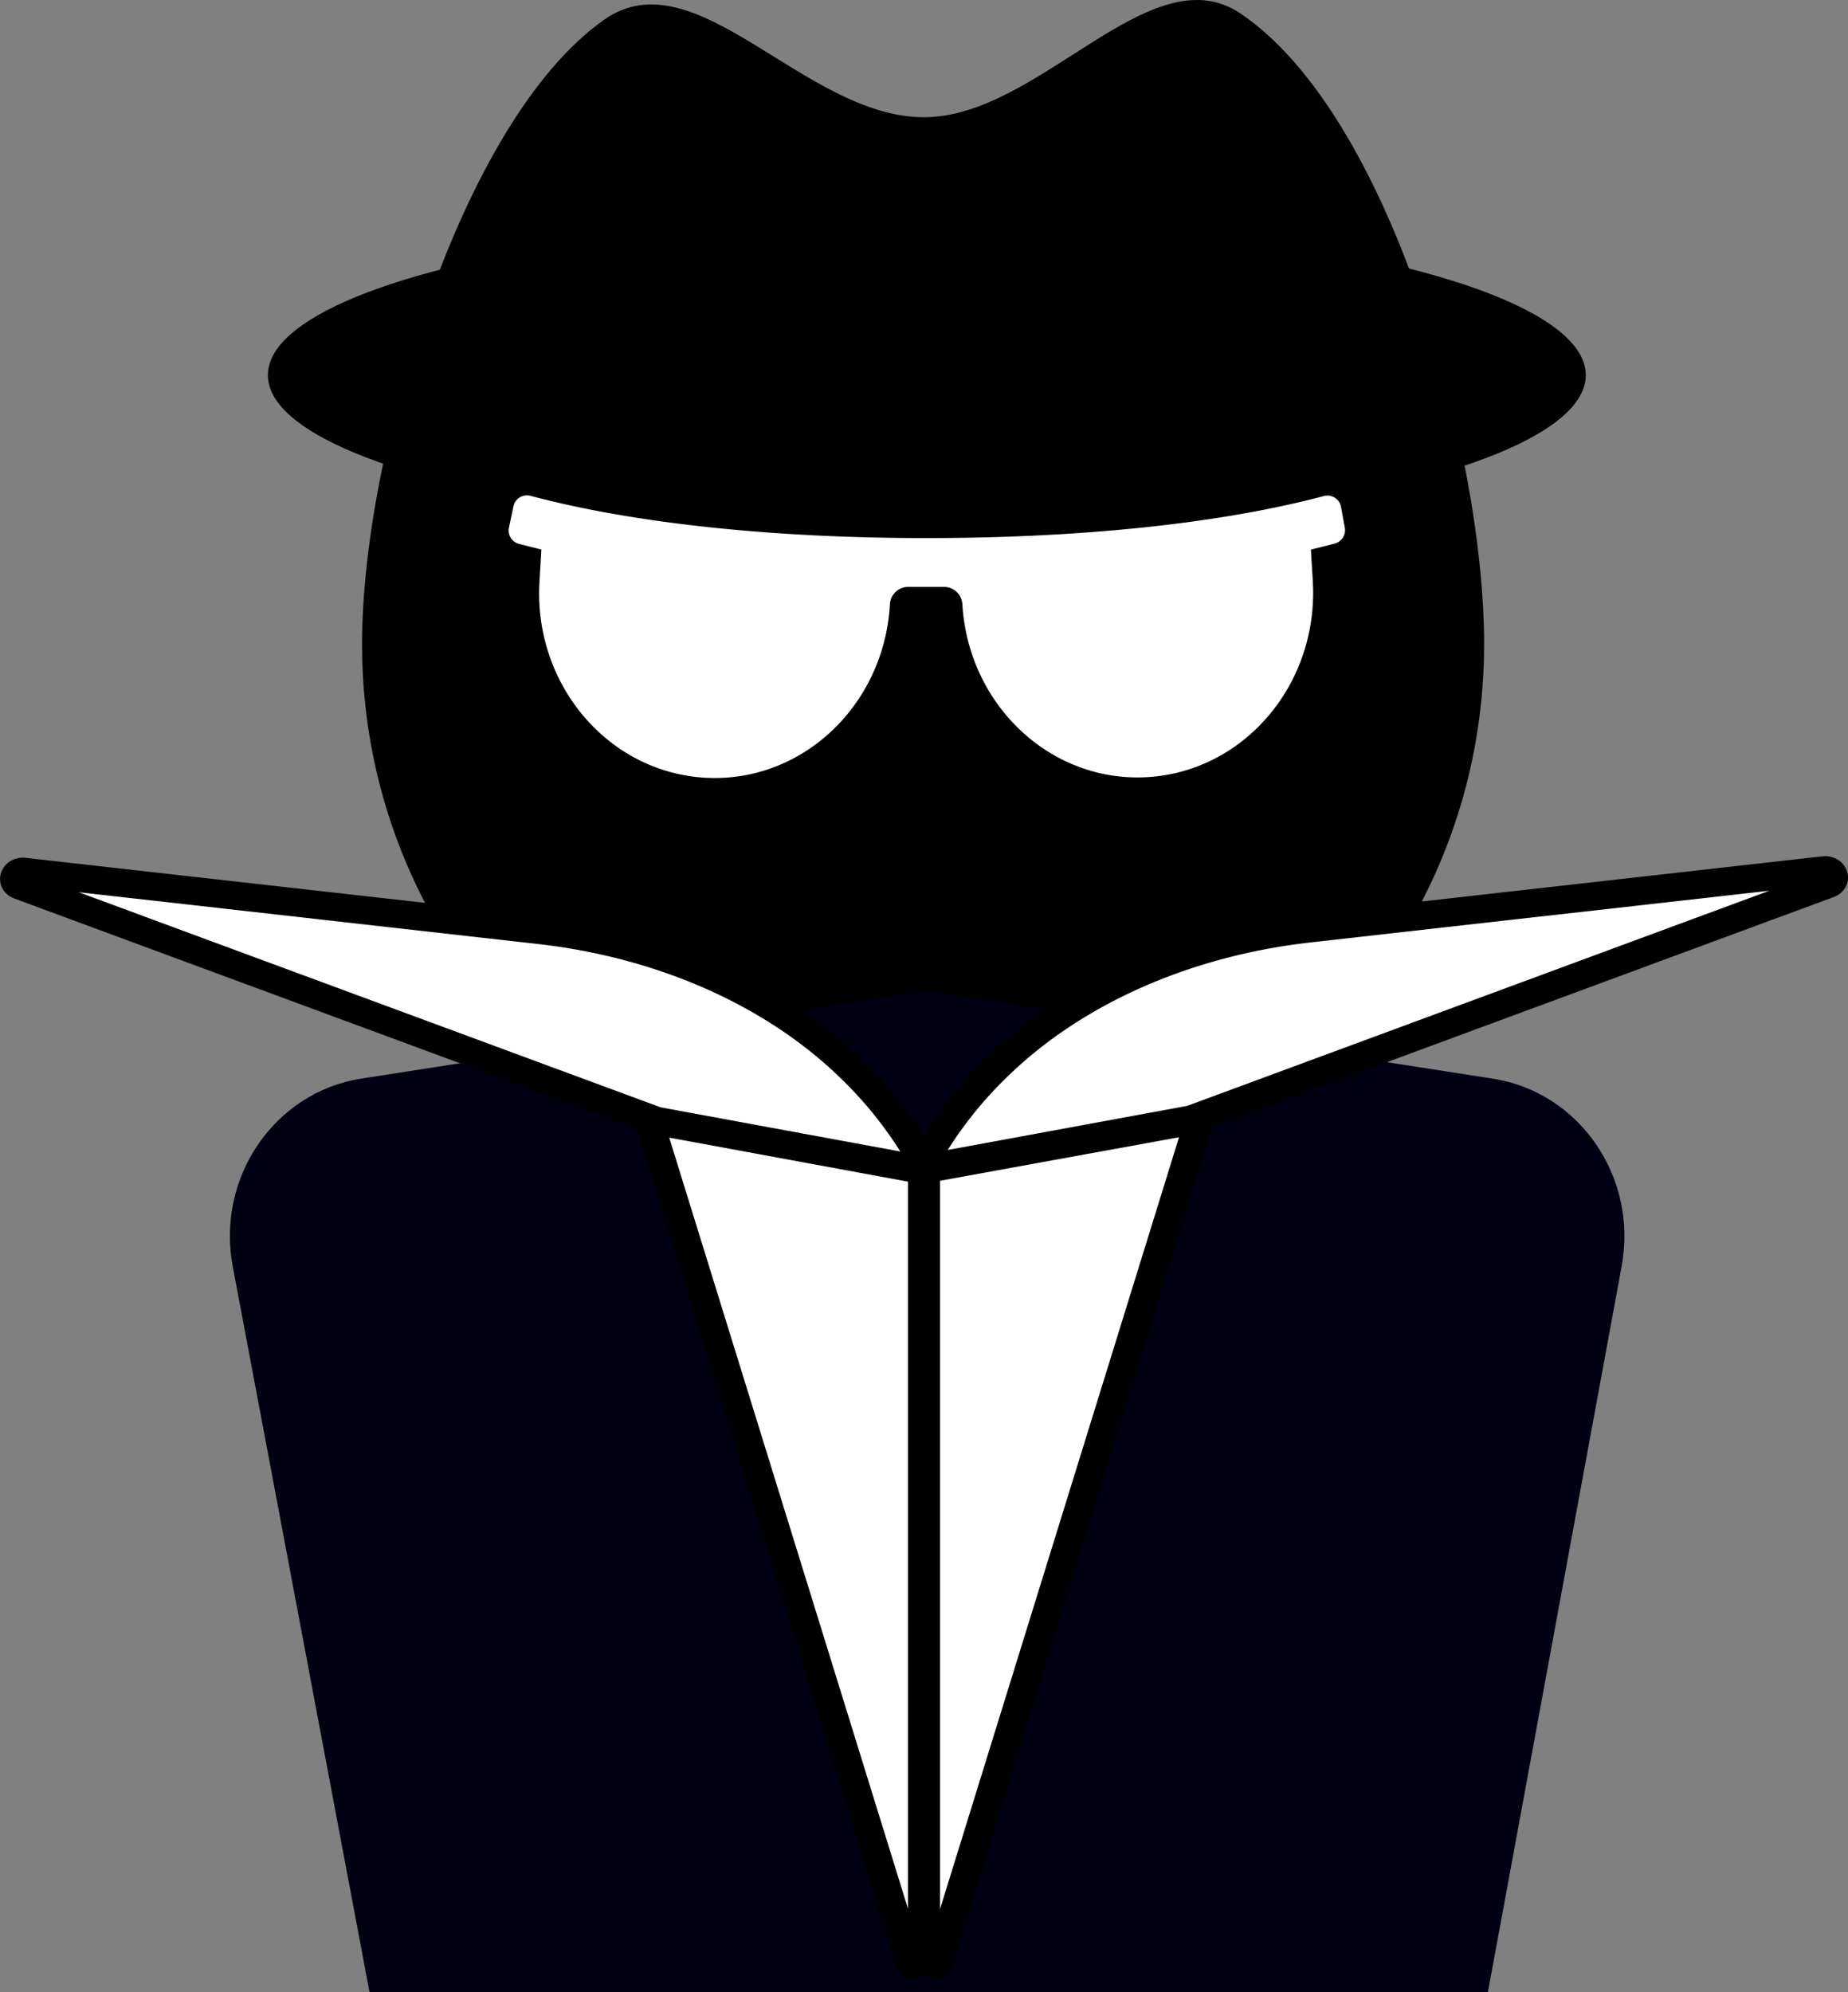 <svg id="Layer_1" data-name="Layer 1" xmlns="http://www.w3.org/2000/svg" viewBox="0 0 981.57 1058.28"><rect x="0" y="0" width="981.57" height="1058.28" fill="#808080" stroke="none"/><defs><style>.cls-1,.cls-3{stroke:#000;}.cls-1{stroke-miterlimit:10;}.cls-2{fill:#000013;}.cls-3,.cls-4{fill:#fff;}.cls-3{stroke-linecap:round;stroke-linejoin:round;stroke-width:15px;}</style></defs><title>logo</title><path class="cls-1" d="M1027.5,567c0,164.3-133.2,297.5-297.5,297.5S432.5,731.3,432.5,567c0-100.63,52-277.6,128.44-331.43C609.33,201.5,666.83,287.5,730.5,287.5c61.61,0,120.35-87.27,167.84-55.19C977.47,285.77,1027.5,464.31,1027.5,567Z" transform="translate(-239.71 -224.72)"/><ellipse class="cls-1" cx="492.29" cy="199.28" rx="349.5" ry="82.5"/><path class="cls-2" d="M431.71,797.64,732,751l300.65,46.7c46,7.15,77.12,52.33,68.43,99.5L1030,1283H436L363.34,897.5C354.43,850.22,385.52,804.82,431.71,797.64Z" transform="translate(-239.71 -224.72)"/><path class="cls-3" d="M731.5,848V1260.5c0,3.41,5.46,10.32,6.48,7L875.37,823.75c.64-2.08-1.71-4-4.35-3.49l-136.7,24.92A3.12,3.12,0,0,0,731.5,848Z" transform="translate(-239.71 -224.72)"/><path class="cls-3" d="M872.87,819.2l338.17-125c4.94-1.82,2.72-7.74-2.68-7.13L934.84,717.9c-65.09,7.34-124.77,33.49-166,74.08a214.32,214.32,0,0,0-36.54,47c-1.61,2.85,1.55,5.93,5.38,5.23l134.26-24.73A5.79,5.79,0,0,0,872.87,819.2Z" transform="translate(-239.71 -224.72)"/><path class="cls-3" d="M729.5,847.79V1260.3c0,3.41-5.46,10.32-6.48,7L585.63,823.56c-.64-2.09,1.71-4,4.35-3.5L726.68,845A3.11,3.11,0,0,1,729.5,847.79Z" transform="translate(-239.71 -224.72)"/><path class="cls-3" d="M588.13,820,250,695c-4.94-1.83-2.72-7.74,2.68-7.13L526.16,718.7c65.09,7.34,124.77,33.49,166,74.08a214.32,214.32,0,0,1,36.54,47c1.61,2.85-1.55,5.94-5.38,5.23L589.06,820.26A5.82,5.82,0,0,1,588.13,820Z" transform="translate(-239.71 -224.72)"/><path class="cls-4" d="M952,494a7.35,7.35,0,0,0-9.12-5.79c-52.25,13.9-125.11,22.33-211,22.33S573.67,502,521.47,488.1a7.33,7.33,0,0,0-9.05,5.59L510.05,505a7.34,7.34,0,0,0,5.3,8.61q5.77,1.53,11.92,3l-1,17.09C523,587.77,562.06,634.4,613.46,637.8h0c51.4,3.41,95.69-37.7,98.92-91.82l0-.31a9.78,9.78,0,0,1,9.84-9.2q4.75,0,9.54,0t9.27,0a9.78,9.78,0,0,1,9.84,9.2h0c3.23,54.12,47.52,95.22,98.92,91.82h0c51.4-3.41,90.45-50,87.21-104.15l-1-16.71q6.57-1.54,12.7-3.19A7.34,7.34,0,0,0,954,505Z" transform="translate(-239.71 -224.72)"/></svg>